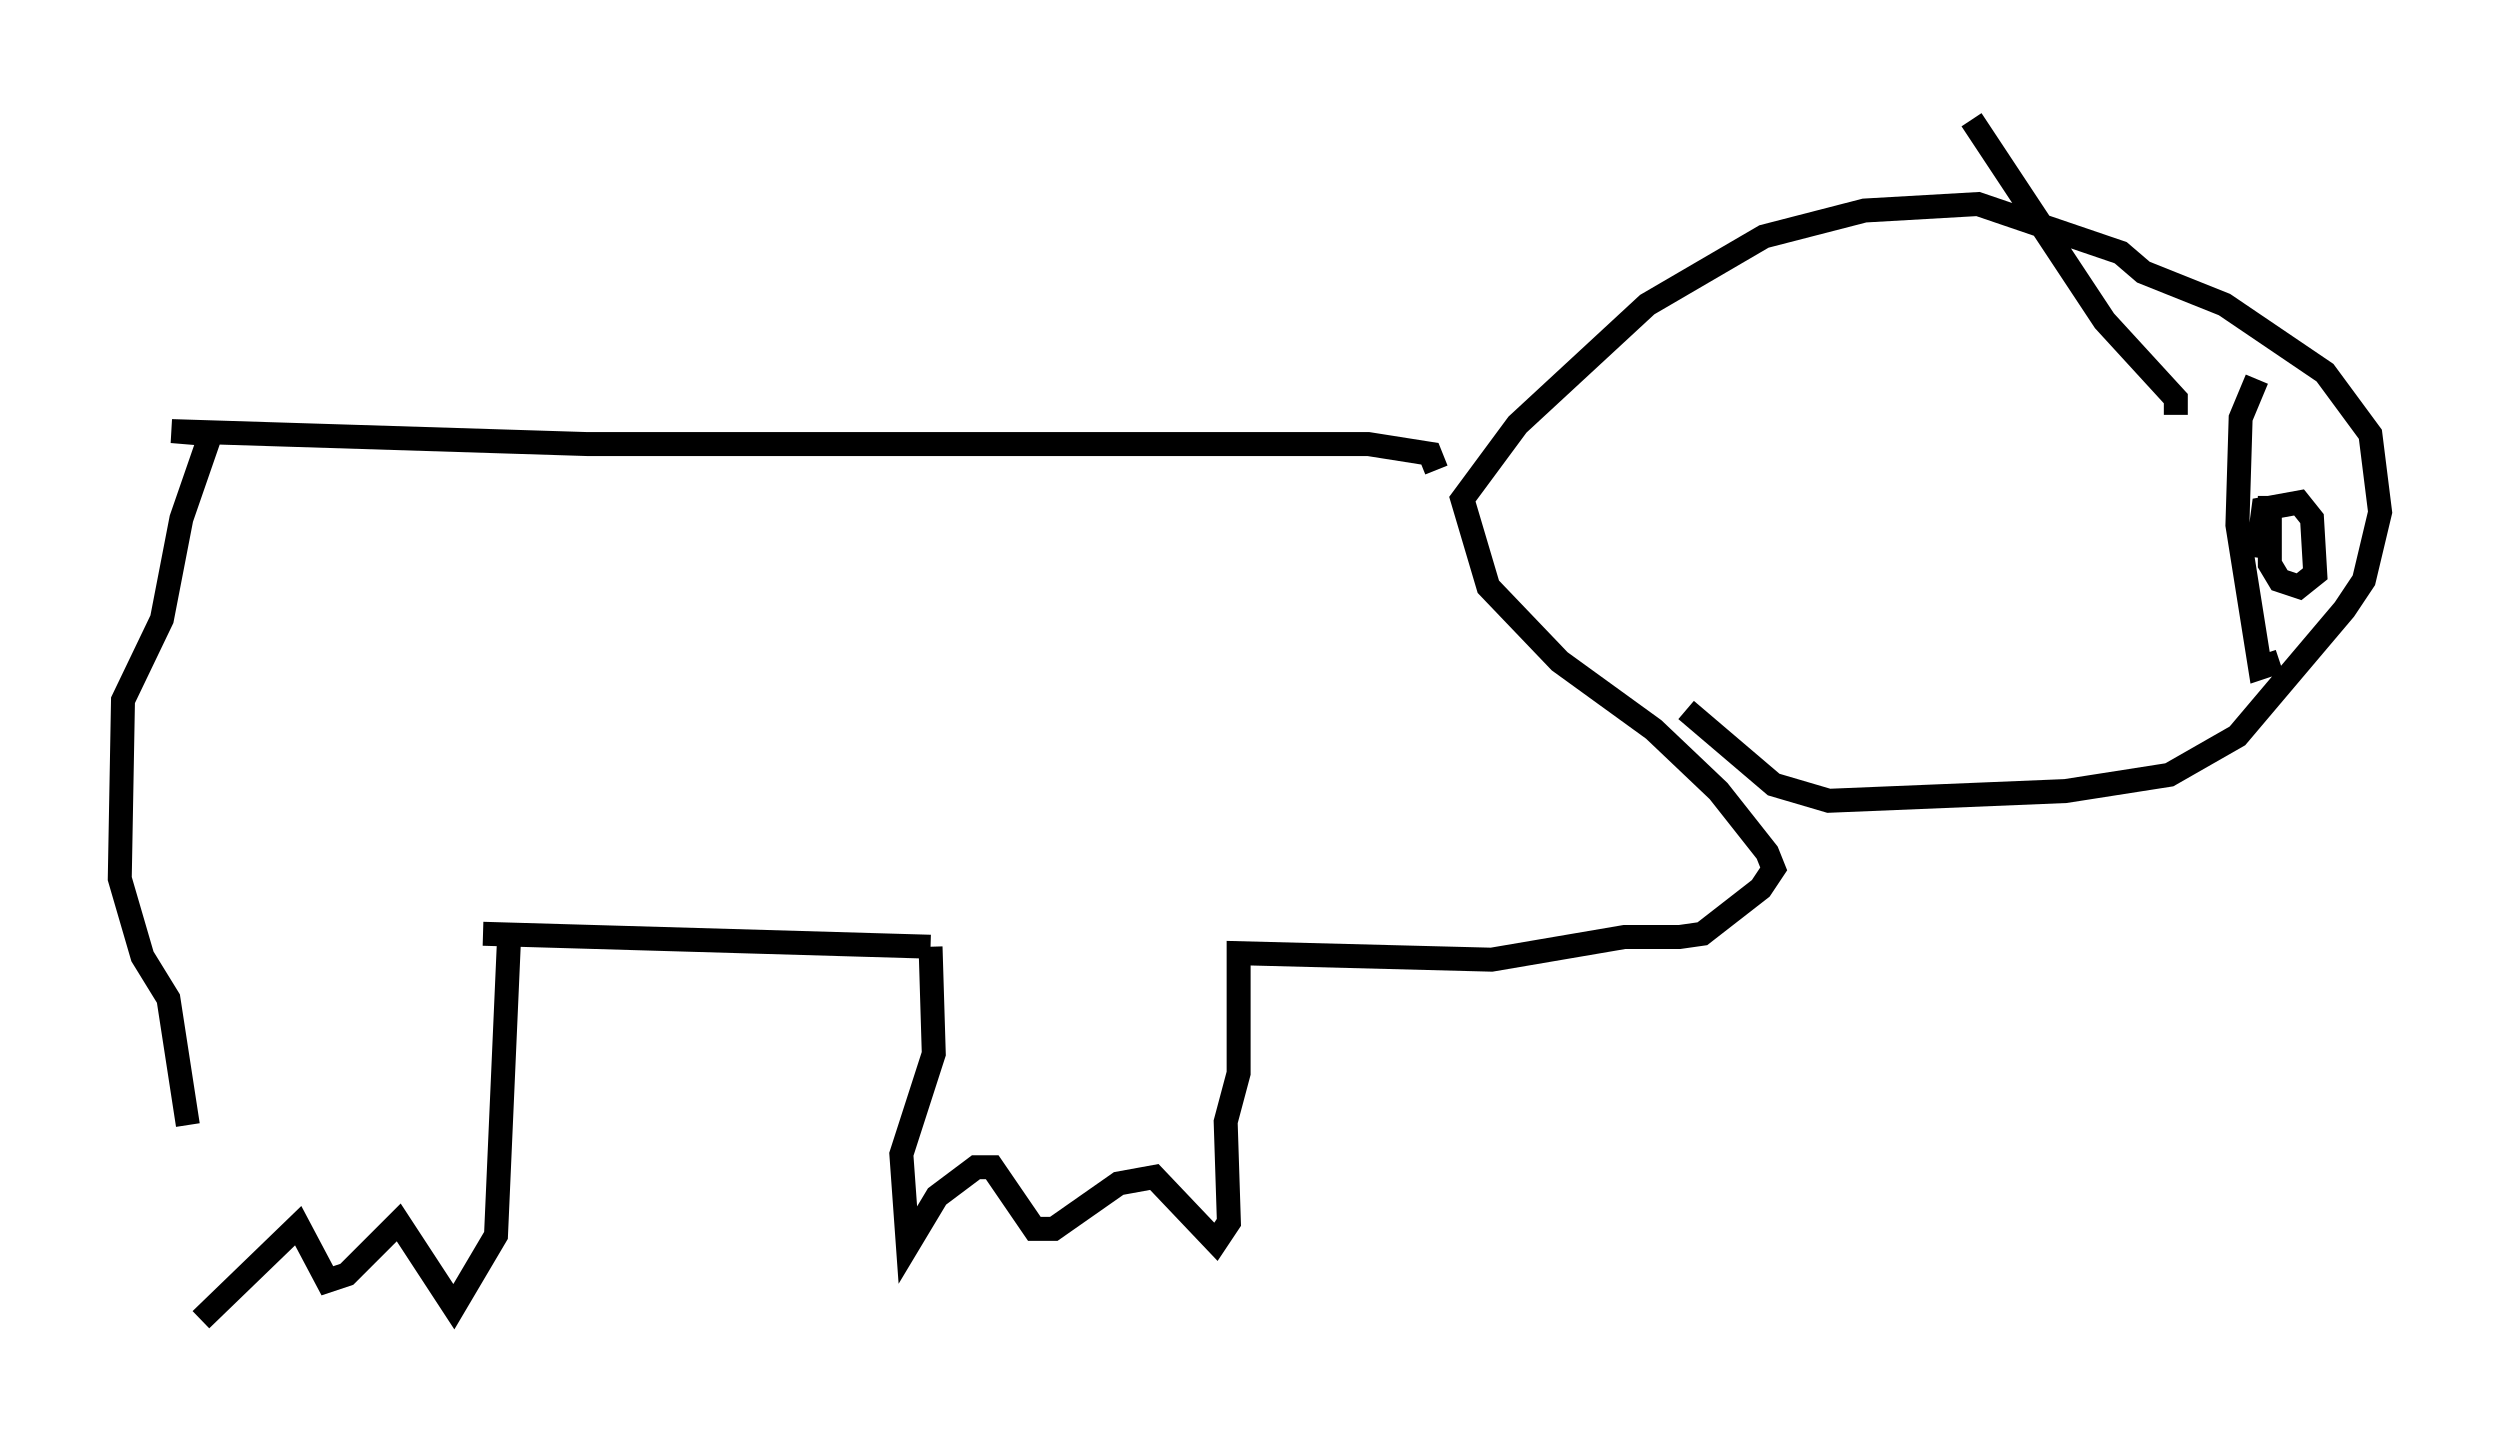 <?xml version="1.0" encoding="utf-8" ?>
<svg baseProfile="full" height="60.067" version="1.1" width="104.316" xmlns="http://www.w3.org/2000/svg" xmlns:ev="http://www.w3.org/2001/xml-events" xmlns:xlink="http://www.w3.org/1999/xlink"><defs /><rect fill="white" height="60.067" width="104.316" x="0" y="0" /><path d="M7.977, 39.641 m0.406, 15.426 l4.059, -3.924 1.218, 2.3 l0.812, -0.271 2.165, -2.165 l2.3, 3.518 1.759, -2.977 l0.541, -12.314 m-1.083, -0.271 l18.674, 0.541 m0.0, 0.0 l0.135, 4.465 -1.353, 4.195 l0.271, 3.789 1.218, -2.03 l1.624, -1.218 0.677, 0.0 l1.759, 2.571 0.812, 0.0 l2.706, -1.894 1.488, -0.271 l2.571, 2.706 0.541, -0.812 l-0.135, -4.195 0.541, -2.03 l0.0, -5.007 10.555, 0.271 l5.548, -0.947 2.3, 0.0 l0.947, -0.135 2.436, -1.894 l0.541, -0.812 -0.271, -0.677 l-2.03, -2.571 -2.706, -2.571 l-3.924, -2.842 -2.977, -3.112 l-1.083, -3.654 2.3, -3.112 l5.413, -5.007 4.871, -2.842 l4.195, -1.083 4.736, -0.271 l5.954, 2.03 0.947, 0.812 l3.383, 1.353 4.195, 2.842 l1.894, 2.571 0.406, 3.248 l-0.677, 2.842 -0.812, 1.218 l-4.465, 5.277 -2.842, 1.624 l-4.33, 0.677 -9.878, 0.406 l-2.3, -0.677 -3.654, -3.112 m-10.419, -10.013 l-0.271, -0.677 -2.571, -0.406 l-32.611, 0.0 -17.321, -0.541 l1.624, 0.135 -1.218, 3.518 l-0.812, 4.195 -1.624, 3.383 l-0.135, 7.442 0.947, 3.248 l1.083, 1.759 0.812, 5.277 m86.332, -31.123 l-0.677, 1.624 -0.135, 4.465 l0.947, 5.954 0.812, -0.271 m-0.406, -6.901 l0.0, 2.842 0.406, 0.677 l0.812, 0.271 0.677, -0.541 l-0.135, -2.3 -0.541, -0.677 l-1.488, 0.271 -0.271, 2.03 m-3.383, -5.954 l0.0, -0.677 -2.977, -3.248 l-5.548, -8.39 " fill="none" stroke="black" stroke-width="1" /></svg>
